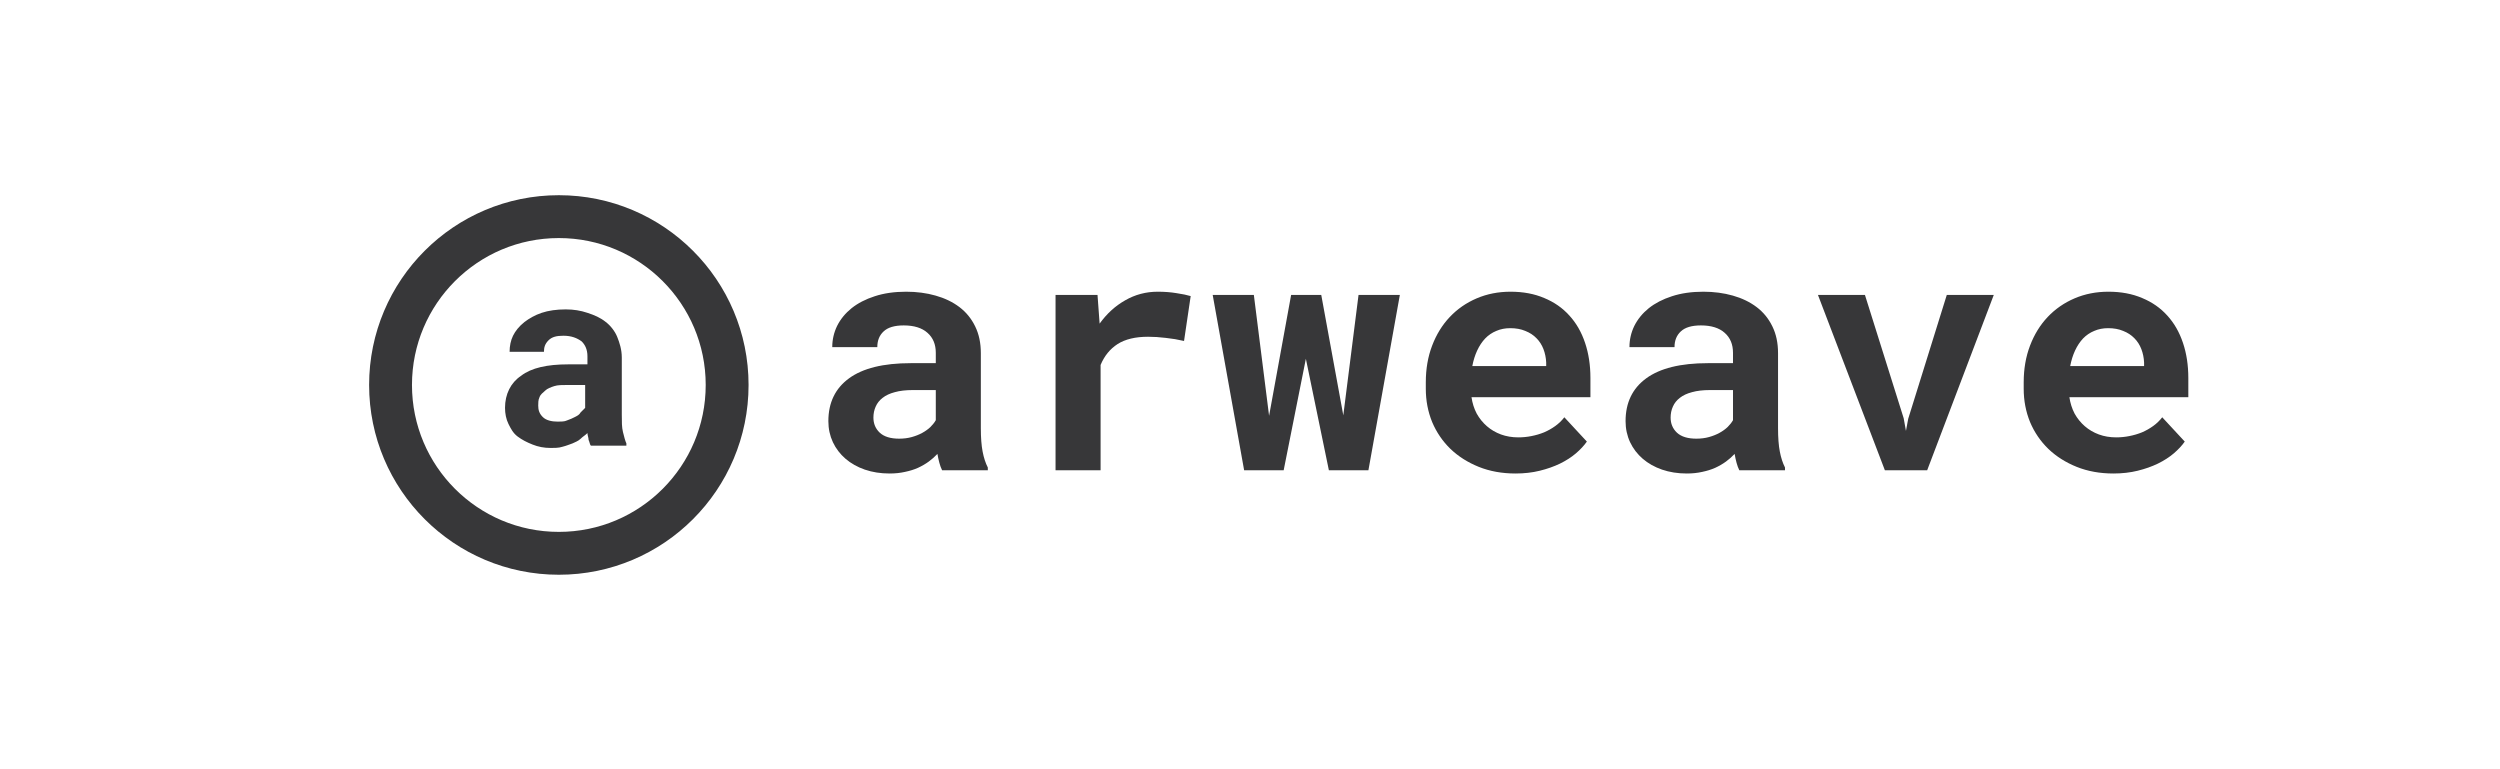 <svg width="748" height="230" viewBox="0 0 748 230" fill="none" xmlns="http://www.w3.org/2000/svg">
<g opacity="0.9" filter="url(#filter0_d_1165_4)">
<path d="M281.881 137.618C281.557 136.971 281.282 136.228 281.056 135.388C280.83 134.547 280.636 133.659 280.475 132.721C279.731 133.529 278.875 134.289 277.905 135C276.936 135.711 275.853 136.341 274.657 136.89C273.493 137.408 272.201 137.811 270.779 138.102C269.357 138.426 267.821 138.587 266.173 138.587C263.491 138.587 261.018 138.199 258.755 137.424C256.525 136.648 254.603 135.565 252.986 134.176C251.371 132.786 250.11 131.138 249.205 129.231C248.3 127.292 247.848 125.191 247.848 122.929C247.848 117.402 249.9 113.137 254.005 110.131C258.142 107.093 264.299 105.574 272.476 105.574H279.99V102.471C279.99 99.95 279.166 97.963 277.517 96.509C275.869 95.022 273.493 94.279 270.391 94.279C267.644 94.279 265.64 94.877 264.379 96.073C263.119 97.236 262.489 98.803 262.489 100.775H249.011C249.011 98.545 249.496 96.428 250.466 94.424C251.467 92.42 252.906 90.659 254.78 89.14C256.687 87.621 258.998 86.425 261.713 85.553C264.46 84.648 267.595 84.195 271.118 84.195C274.285 84.195 277.226 84.583 279.941 85.359C282.688 86.134 285.064 87.282 287.068 88.8C289.072 90.32 290.639 92.243 291.77 94.569C292.901 96.864 293.467 99.53 293.467 102.568V125.062C293.467 127.873 293.645 130.201 294.001 132.043C294.356 133.885 294.873 135.468 295.552 136.793V137.618H281.881ZM269.033 128.164C270.391 128.164 271.651 128.003 272.815 127.68C273.978 127.356 275.028 126.936 275.966 126.419C276.903 125.902 277.711 125.321 278.39 124.674C279.068 123.996 279.602 123.317 279.99 122.638V113.621H273.106C271.005 113.621 269.211 113.831 267.724 114.251C266.238 114.639 265.026 115.205 264.088 115.948C263.151 116.659 262.456 117.532 262.004 118.566C261.551 119.568 261.325 120.666 261.325 121.862C261.325 123.672 261.955 125.175 263.216 126.371C264.509 127.567 266.448 128.164 269.033 128.164Z" fill="#212123"/>
<path d="M346.411 84.195C348.447 84.195 350.322 84.341 352.035 84.632C353.78 84.89 355.186 85.181 356.252 85.504L354.265 98.933C352.487 98.512 350.661 98.205 348.787 98.011C346.944 97.785 345.183 97.672 343.502 97.672C339.721 97.672 336.683 98.399 334.388 99.854C332.126 101.308 330.429 103.392 329.298 106.107V137.618H315.82V85.165H328.377L329.007 93.745C331.14 90.772 333.693 88.445 336.667 86.765C339.64 85.052 342.888 84.195 346.411 84.195Z" fill="#212123"/>
<path d="M401.915 121.185L406.472 85.166H418.834L409.429 137.619H397.6L390.716 104.266L384.074 137.619H372.245L362.84 85.166H375.154L379.711 121.33L386.304 85.166H395.321L401.915 121.185Z" fill="#212123"/>
<path d="M453.459 138.587C449.419 138.587 445.751 137.925 442.454 136.6C439.158 135.275 436.33 133.481 433.97 131.219C431.611 128.924 429.785 126.242 428.492 123.171C427.232 120.069 426.602 116.756 426.602 113.233V111.294C426.602 107.287 427.232 103.635 428.492 100.338C429.753 97.01 431.514 94.149 433.777 91.758C436.039 89.366 438.722 87.508 441.824 86.183C444.927 84.858 448.304 84.195 451.956 84.195C455.738 84.195 459.099 84.826 462.04 86.086C465.014 87.314 467.519 89.059 469.554 91.322C471.623 93.584 473.19 96.315 474.257 99.514C475.324 102.681 475.857 106.188 475.857 110.034V115.754H440.273C440.531 117.532 441.048 119.164 441.824 120.65C442.632 122.105 443.65 123.365 444.878 124.432C446.106 125.498 447.512 126.322 449.096 126.904C450.68 127.486 452.409 127.777 454.283 127.777C455.608 127.777 456.917 127.647 458.21 127.389C459.535 127.13 460.796 126.759 461.991 126.274C463.187 125.757 464.303 125.126 465.337 124.383C466.371 123.64 467.276 122.767 468.052 121.766L474.79 129.037C473.95 130.233 472.851 131.412 471.494 132.576C470.169 133.707 468.585 134.725 466.743 135.63C464.933 136.503 462.913 137.214 460.682 137.763C458.453 138.313 456.045 138.587 453.459 138.587ZM451.859 95.103C450.34 95.103 448.95 95.377 447.69 95.927C446.43 96.444 445.314 97.203 444.345 98.205C443.408 99.207 442.616 100.403 441.97 101.793C441.323 103.182 440.838 104.734 440.515 106.447H462.622V105.38C462.557 103.958 462.282 102.617 461.798 101.356C461.313 100.096 460.618 99.013 459.713 98.108C458.808 97.171 457.693 96.444 456.368 95.927C455.075 95.377 453.572 95.103 451.859 95.103Z" fill="#212123"/>
<path d="M520.404 137.618C520.081 136.971 519.806 136.228 519.578 135.388C519.355 134.547 519.16 133.659 518.999 132.721C518.253 133.529 517.399 134.289 516.43 135C515.457 135.711 514.374 136.341 513.182 136.89C512.014 137.408 510.723 137.811 509.303 138.102C507.879 138.426 506.345 138.587 504.698 138.587C502.015 138.587 499.542 138.199 497.277 137.424C495.05 136.648 493.126 135.565 491.51 134.176C489.894 132.786 488.633 131.138 487.728 129.231C486.824 127.292 486.371 125.191 486.371 122.929C486.371 117.402 488.423 113.137 492.528 110.131C496.665 107.093 502.823 105.574 510.998 105.574H518.514V102.471C518.514 99.95 517.688 97.963 516.041 96.509C514.393 95.022 512.014 94.279 508.914 94.279C506.165 94.279 504.161 94.877 502.903 96.073C501.64 97.236 501.014 98.803 501.014 100.775H487.534C487.534 98.545 488.019 96.428 488.989 94.424C489.991 92.42 491.429 90.659 493.303 89.14C495.212 87.621 497.519 86.425 500.235 85.553C502.984 84.648 506.118 84.195 509.641 84.195C512.807 84.195 515.751 84.583 518.467 85.359C521.211 86.134 523.585 87.282 525.589 88.8C527.597 90.32 529.164 92.243 530.294 94.569C531.424 96.864 531.989 99.53 531.989 102.568V125.062C531.989 127.873 532.169 130.201 532.525 132.043C532.881 133.885 533.394 135.468 534.073 136.793V137.618H520.404ZM507.556 128.164C508.914 128.164 510.172 128.003 511.34 127.68C512.504 127.356 513.553 126.936 514.488 126.419C515.428 125.902 516.235 125.321 516.914 124.674C517.593 123.996 518.125 123.317 518.514 122.638V113.621H511.63C509.527 113.621 507.737 113.831 506.246 114.251C504.76 114.639 503.549 115.205 502.614 115.948C501.674 116.659 500.98 117.532 500.529 118.566C500.074 119.568 499.85 120.666 499.85 121.862C499.85 123.672 500.477 125.175 501.74 126.371C503.031 127.567 504.973 128.164 507.556 128.164Z" fill="#212123"/>
<path d="M569.582 122.057L570.261 125.839L570.94 122.203L582.477 85.166H596.536L576.609 137.619H563.955L543.934 85.166H557.992L569.582 122.057Z" fill="#212123"/>
<path d="M632.351 138.587C628.311 138.587 624.641 137.925 621.345 136.6C618.046 135.275 615.221 133.481 612.861 131.219C610.501 128.924 608.673 126.242 607.382 123.171C606.124 120.069 605.492 116.756 605.492 113.233V111.294C605.492 107.287 606.124 103.635 607.382 100.338C608.645 97.01 610.406 94.149 612.666 91.758C614.931 89.366 617.614 87.508 620.714 86.183C623.819 84.858 627.195 84.195 630.846 84.195C634.63 84.195 637.987 84.826 640.931 86.086C643.903 87.314 646.41 89.059 648.446 91.322C650.512 93.584 652.079 96.315 653.147 99.514C654.215 102.681 654.747 106.188 654.747 110.034V115.754H619.161C619.423 117.532 619.94 119.164 620.714 120.65C621.521 122.105 622.542 123.365 623.767 124.432C624.997 125.498 626.402 126.322 627.988 126.904C629.569 127.486 631.297 127.777 633.172 127.777C634.497 127.777 635.808 127.647 637.099 127.389C638.424 127.13 639.687 126.759 640.883 126.274C642.08 125.757 643.191 125.126 644.226 124.383C645.261 123.64 646.167 122.767 646.941 121.766L653.679 129.037C652.838 130.233 651.742 131.412 650.384 132.576C649.059 133.707 647.473 134.725 645.631 135.63C643.822 136.503 641.804 137.214 639.573 137.763C637.341 138.313 634.934 138.587 632.351 138.587ZM630.751 95.103C629.232 95.103 627.841 95.377 626.582 95.927C625.319 96.444 624.204 97.203 623.235 98.205C622.3 99.207 621.507 100.403 620.861 101.793C620.215 103.182 619.726 104.734 619.404 106.447H641.51V105.38C641.448 103.958 641.173 102.617 640.688 101.356C640.204 100.096 639.506 99.013 638.604 98.108C637.697 97.171 636.581 96.444 635.257 95.927C633.965 95.377 632.46 95.103 630.751 95.103Z" fill="#212123"/>
<path d="M167.205 162.466C195.015 162.466 217.559 139.916 217.559 112.099C217.559 84.282 195.015 61.732 167.205 61.732C139.396 61.732 116.852 84.282 116.852 112.099C116.852 139.916 139.396 162.466 167.205 162.466Z" stroke="#212123" stroke-width="12.824"/>
<path d="M176.792 130.259C176.45 129.917 176.45 129.232 176.107 128.546C176.107 127.861 175.764 127.176 175.764 126.49C175.079 127.176 174.394 127.518 173.709 128.204C173.024 128.889 171.997 129.232 171.311 129.574C170.284 129.917 169.599 130.259 168.229 130.602C167.201 130.945 165.831 130.945 164.803 130.945C162.748 130.945 161.035 130.602 159.323 129.917C157.61 129.232 156.24 128.546 154.87 127.518C153.499 126.49 152.814 125.12 152.129 123.749C151.444 122.379 151.102 120.666 151.102 118.953C151.102 114.841 152.814 111.415 155.897 109.359C158.98 106.961 163.776 105.933 169.941 105.933H175.764V103.534C175.764 101.478 175.079 100.108 174.052 99.08C172.682 98.052 170.969 97.367 168.571 97.367C166.516 97.367 165.146 97.71 164.118 98.737C163.09 99.765 162.748 100.793 162.748 102.164H152.472C152.472 100.451 152.814 98.737 153.499 97.367C154.184 95.996 155.212 94.626 156.925 93.255C158.295 92.227 160.008 91.2 162.063 90.514C164.118 89.829 166.516 89.486 169.256 89.486C171.654 89.486 173.709 89.829 175.764 90.514C177.82 91.2 179.532 91.885 181.245 93.255C182.615 94.283 183.985 95.996 184.671 97.71C185.356 99.423 186.041 101.478 186.041 103.877V121.008C186.041 123.064 186.041 124.777 186.383 126.148C186.726 127.518 187.068 128.889 187.411 129.574V130.259H176.792ZM166.858 123.064C167.886 123.064 168.914 123.064 169.599 122.722C170.626 122.379 171.311 122.036 171.997 121.694C172.682 121.351 173.367 121.008 173.709 120.323L175.079 118.953V112.1H169.941C168.229 112.1 166.858 112.1 165.831 112.443C164.803 112.785 163.776 113.128 163.09 113.813C162.405 114.498 161.72 114.841 161.378 115.869C161.035 116.554 161.035 117.582 161.035 118.267C161.035 119.638 161.378 120.666 162.405 121.694C163.433 122.722 165.146 123.064 166.858 123.064Z" fill="#212123"/>
</g>
<defs>
<filter id="filter0_d_1165_4" x="45.915" y="39" width="655.517" height="158.095" filterUnits="userSpaceOnUse" color-interpolation-filters="sRGB">
<feFlood flood-opacity="0" result="BackgroundImageFix"/>
<feColorMatrix in="SourceAlpha" type="matrix" values="0 0 0 0 0 0 0 0 0 0 0 0 0 0 0 0 0 0 127 0" result="hardAlpha"/>
<feOffset dy="3.085"/>
<feGaussianBlur stdDeviation="1.542"/>
<feComposite in2="hardAlpha" operator="out"/>
<feColorMatrix type="matrix" values="0 0 0 0 0 0 0 0 0 0 0 0 0 0 0 0 0 0 0.25 0"/>
<feBlend mode="normal" in2="BackgroundImageFix" result="effect1_dropShadow_1165_4"/>
<feBlend mode="normal" in="SourceGraphic" in2="effect1_dropShadow_1165_4" result="shape"/>
</filter>
</defs>
</svg>
